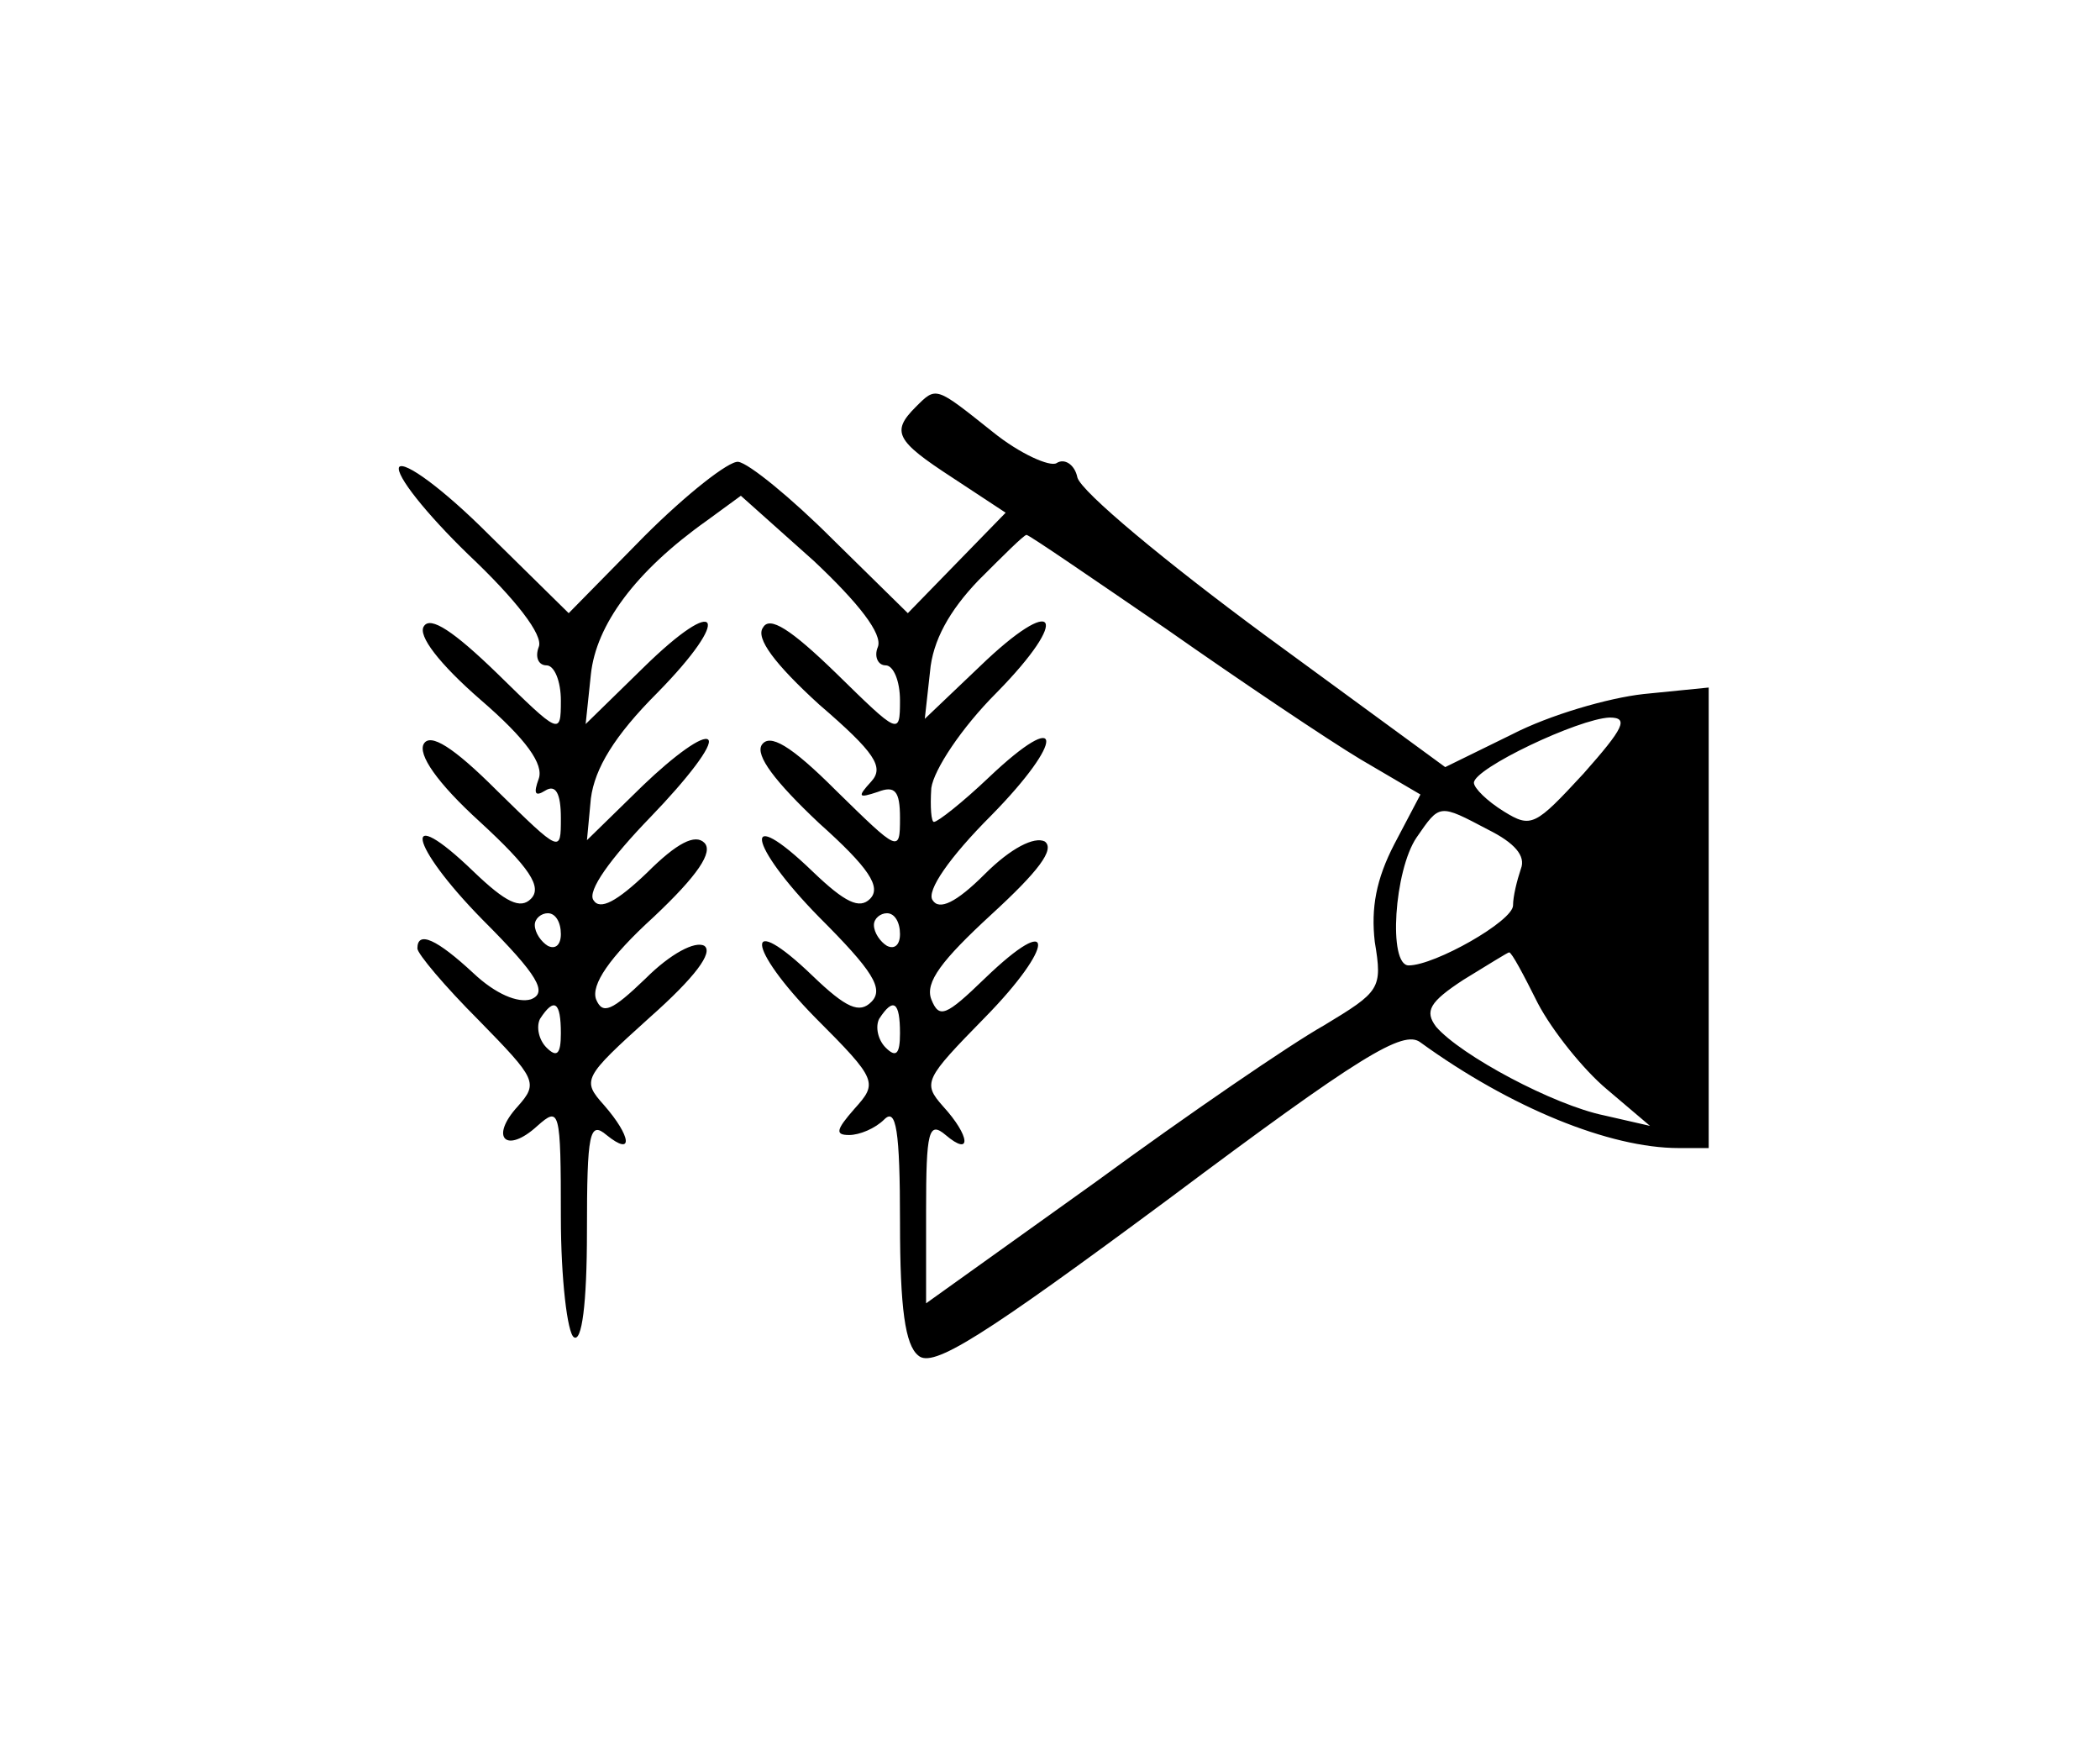 <?xml version="1.0" standalone="no"?>
<!DOCTYPE svg PUBLIC "-//W3C//DTD SVG 20010904//EN"
 "http://www.w3.org/TR/2001/REC-SVG-20010904/DTD/svg10.dtd">
<svg version="1.0" xmlns="http://www.w3.org/2000/svg"
 width="161pt" height="135pt" viewBox="0 0 161 135"
 preserveAspectRatio="xMidYMid meet">
<g transform="translate(0,135) scale(0.1,-0.1)"
fill="#000000" stroke="none">
<path d="M702 1038 c-19 -19 -15 -26 28 -54 l41 -27 -38 -39 -37 -38 -58 57
c-31 31 -64 58 -72 59 -7 1 -40 -25 -72 -57 l-58 -59 -62 61 c-34 34 -64 56
-68 51 -3 -6 21 -36 53 -67 36 -34 58 -62 54 -71 -3 -8 0 -14 6 -14 6 0 11
-12 11 -27 0 -27 -1 -26 -49 21 -33 32 -51 44 -56 36 -5 -7 12 -29 43 -56 36
-31 49 -50 45 -61 -4 -11 -3 -14 5 -9 8 5 12 -2 12 -21 0 -27 0 -27 -49 21
-34 34 -51 44 -56 36 -5 -8 10 -30 43 -60 38 -35 48 -50 39 -59 -8 -8 -19 -3
-44 21 -56 54 -50 21 7 -37 43 -43 50 -56 37 -61 -10 -3 -27 4 -44 20 -28 26
-43 33 -43 19 0 -4 21 -29 47 -55 44 -45 46 -48 30 -66 -22 -24 -9 -37 15 -15
17 15 18 13 18 -70 0 -47 5 -89 10 -92 6 -4 10 25 10 81 0 76 2 85 15 74 21
-17 19 -1 -2 23 -17 19 -16 21 35 67 35 31 49 50 42 55 -7 4 -26 -6 -45 -25
-26 -25 -33 -28 -38 -16 -4 11 10 32 44 63 34 32 46 50 39 57 -7 7 -21 0 -44
-23 -23 -22 -36 -29 -41 -21 -5 7 13 32 44 64 28 29 48 55 44 59 -4 4 -26 -12
-50 -35 l-43 -42 3 32 c3 23 18 48 51 81 58 59 48 77 -11 19 l-44 -43 4 38 c4
38 34 79 89 118 l26 19 56 -50 c34 -32 53 -56 49 -66 -3 -7 0 -14 6 -14 6 0
11 -12 11 -27 0 -27 -1 -26 -49 21 -35 34 -51 44 -56 35 -6 -8 9 -28 43 -59
43 -37 50 -48 40 -59 -11 -12 -10 -13 5 -8 13 5 17 1 17 -20 0 -27 -1 -26 -49
21 -35 35 -51 44 -57 35 -5 -8 10 -28 44 -60 38 -34 48 -49 39 -58 -8 -8 -19
-3 -44 21 -55 53 -50 21 5 -35 41 -41 50 -55 40 -65 -9 -9 -19 -5 -45 20 -53
51 -51 22 2 -32 48 -48 48 -50 30 -70 -14 -16 -15 -20 -4 -20 8 0 20 5 27 12
9 9 12 -8 12 -79 0 -66 4 -94 14 -102 11 -10 49 14 192 120 147 110 180 130
193 120 69 -50 145 -81 198 -81 l23 0 0 176 0 177 -50 -5 c-27 -3 -72 -16
-101 -31 l-51 -25 -138 101 c-76 56 -141 110 -144 121 -2 10 -10 15 -16 11 -5
-3 -28 7 -49 24 -44 35 -43 35 -59 19z m192 -170 c57 -40 124 -85 149 -100
l46 -27 -20 -38 c-14 -27 -18 -49 -15 -75 6 -36 4 -38 -39 -64 -25 -14 -104
-68 -175 -120 l-130 -93 0 71 c0 61 2 69 15 58 20 -17 19 -1 -2 22 -16 18 -14
21 32 68 54 55 55 83 0 30 -30 -29 -35 -31 -41 -16 -5 13 8 30 46 65 36 33 49
50 41 56 -8 4 -26 -5 -46 -25 -22 -22 -35 -28 -40 -20 -5 7 13 33 45 65 57 58
56 84 -2 29 -20 -19 -39 -34 -42 -34 -2 0 -3 11 -2 26 2 14 23 46 50 73 58 59
46 77 -13 20 l-42 -40 4 36 c2 24 15 47 37 70 19 19 35 35 37 35 2 0 50 -33
107 -72z m320 -111 c-37 -40 -40 -42 -61 -29 -13 8 -23 18 -23 22 0 11 80 49
104 50 15 0 11 -8 -20 -43z m-73 -43 c20 -10 29 -20 25 -30 -3 -9 -6 -21 -6
-28 0 -12 -60 -46 -80 -46 -16 0 -11 73 6 98 18 26 17 26 55 6z m-711 -80 c0
-8 -4 -12 -10 -9 -5 3 -10 10 -10 16 0 5 5 9 10 9 6 0 10 -7 10 -16z m260 0
c0 -8 -4 -12 -10 -9 -5 3 -10 10 -10 16 0 5 5 9 10 9 6 0 10 -7 10 -16z m489
-53 c11 -21 35 -51 53 -66 l33 -28 -35 8 c-39 8 -110 46 -129 68 -9 12 -5 19
21 36 18 11 34 21 35 21 2 0 11 -17 22 -39z m-749 -23 c0 -16 -3 -19 -11 -11
-6 6 -8 16 -5 22 11 17 16 13 16 -11z m260 0 c0 -16 -3 -19 -11 -11 -6 6 -8
16 -5 22 11 17 16 13 16 -11z"/>
</g>
</svg>
